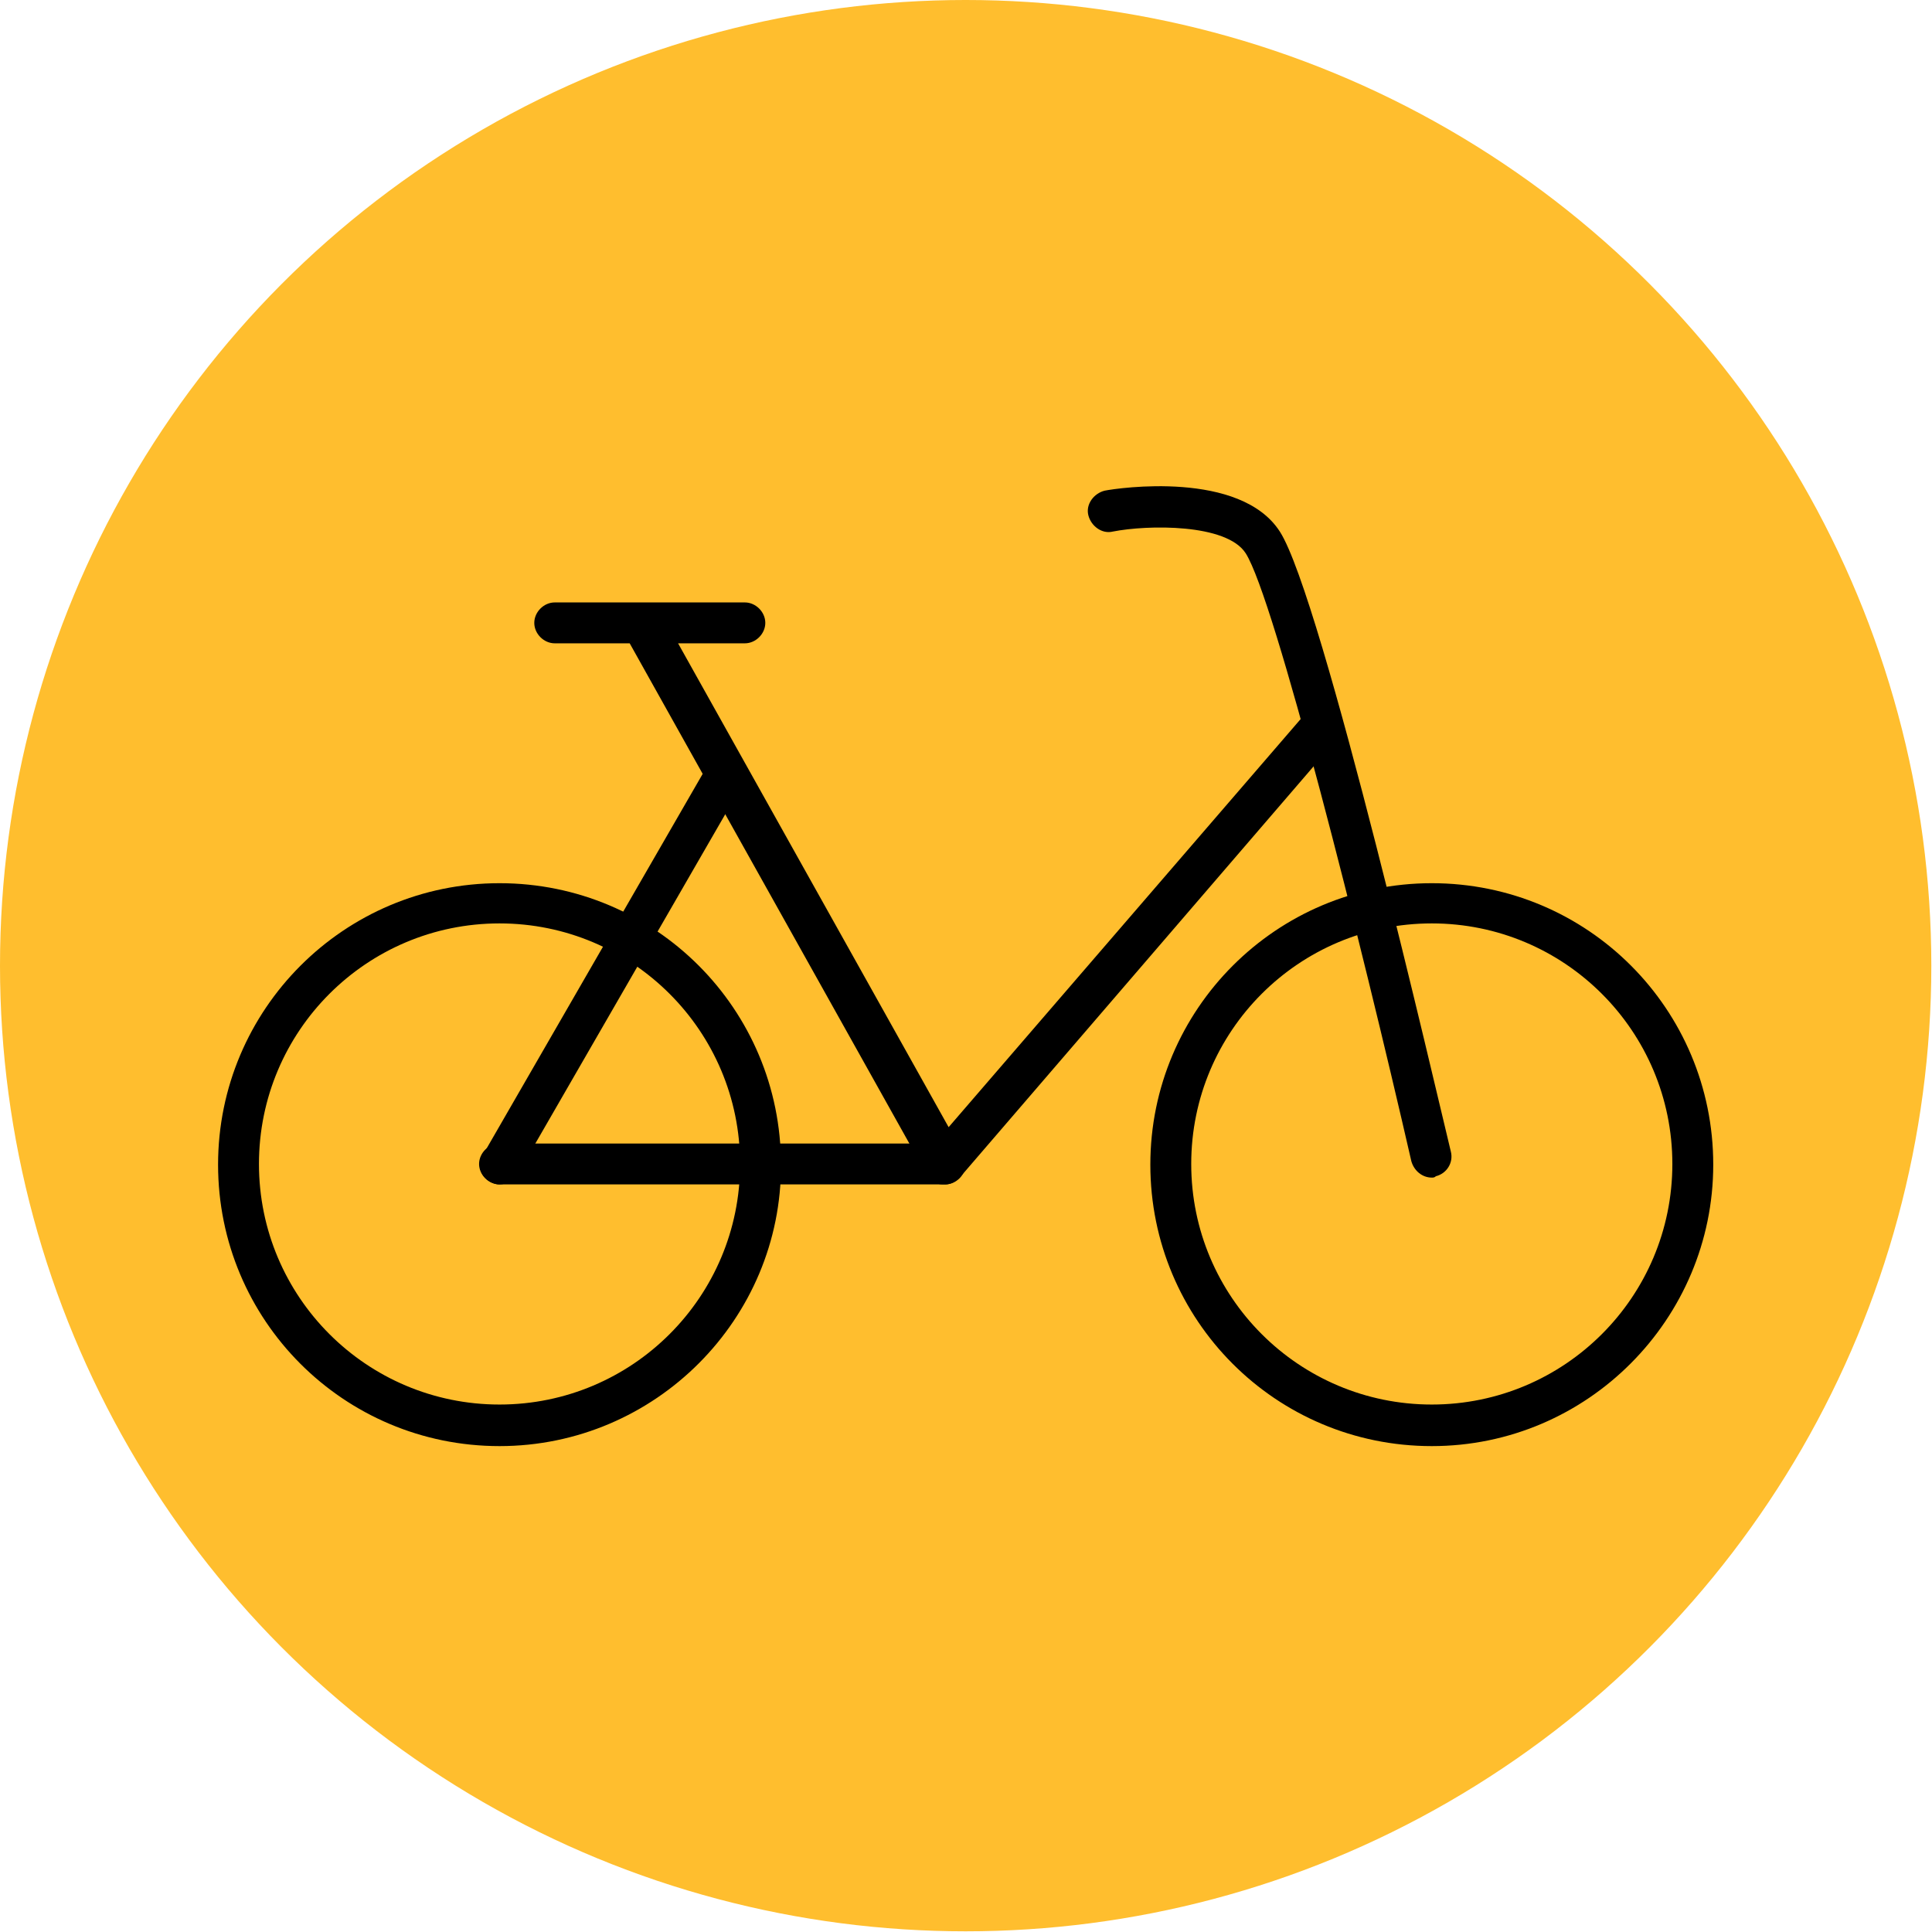 <?xml version="1.0" encoding="utf-8"?>
<!-- Generator: Adobe Illustrator 26.3.1, SVG Export Plug-In . SVG Version: 6.00 Build 0)  -->
<svg version="1.1" xmlns="http://www.w3.org/2000/svg" xmlns:xlink="http://www.w3.org/1999/xlink" x="0px" y="0px"
	 viewBox="0 0 283.5 283.5" style="enable-background:new 0 0 283.5 283.5;" xml:space="preserve">
<style type="text/css">
	.st0{fill:#E94E1B;}
	.st1{fill:none;stroke:#FEFEFE;stroke-width:0.25;stroke-miterlimit:10;}
	.st2{fill:#FFFFFF;}
	.st3{fill:#00A7E1;}
	.st4{fill:#002C73;}
	.st5{fill:#FEFEFE;}
	.st6{fill:none;stroke:#002C73;stroke-width:4;stroke-miterlimit:10;}
	.st7{fill:none;stroke:#002C73;stroke-width:8;stroke-miterlimit:10;}
	.st8{fill:none;stroke:#FFFFFF;stroke-width:2;stroke-miterlimit:10;}
	.st9{fill:none;stroke:#FFFFFF;stroke-width:2;stroke-miterlimit:10;stroke-dasharray:6,8;}
	.st10{fill:#0075C9;stroke:#FFFFFF;stroke-linejoin:round;stroke-miterlimit:10;}
	.st11{fill:#0075C9;}
	.st12{fill:none;stroke:#FFFFFF;stroke-linejoin:round;stroke-miterlimit:10;}
	.st13{fill:none;stroke:#231F20;stroke-width:0.25;stroke-miterlimit:10;}
	.st14{fill:none;stroke:#002C73;stroke-width:7;stroke-miterlimit:10;}
	.st15{fill:none;stroke:#FFFFFF;stroke-width:4;stroke-miterlimit:10;}
	.st16{fill:none;stroke:#FFFFFF;stroke-width:4.108;stroke-miterlimit:10;}
	.st17{fill:none;stroke:#FFFFFF;stroke-width:14;stroke-miterlimit:10;}
	.st18{fill:none;stroke:#FFFFFF;stroke-width:8.5;stroke-linecap:round;stroke-miterlimit:10;}
	.st19{fill:#FFBE2E;}
	.st20{fill:none;stroke:#FFFFFF;stroke-width:6.794;stroke-miterlimit:10;}
	.st21{fill:#FFFFFF;stroke:#FFFFFF;stroke-width:4.853;stroke-miterlimit:10;}
	.st22{fill:none;stroke:#FFFFFF;stroke-width:6.794;stroke-linecap:round;stroke-miterlimit:10;}
</style>
<g id="Ruudukko">
</g>
<g id="Layer_1">
	<circle class="st19" cx="141.7" cy="141.7" r="141.7"/>
	<g>
		<path d="M73.3,135.5c-19.5,0-35.3,15.8-35.3,35.3s15.8,35.3,35.3,35.3c19.5,0,35.3-15.8,35.3-35.3S92.8,135.5,73.3,135.5
			 M73.3,212.2c-22.9,0-41.3-18.5-41.3-41.3s18.5-41.3,41.3-41.3c22.9,0,41.3,18.5,41.3,41.3C114.7,193.5,96.2,212.2,73.3,212.2"/>
		<path d="M138.7,173.8h-0.4c-1,0-1.8-0.6-2.4-1.6L92.4,94.4h-11c-1.6,0-3-1.4-3-3c0-1.6,1.4-3,3-3h27.9c1.6,0,3,1.4,3,3
			c0,1.6-1.4,3-3,3h-9.8l39.7,71l52.1-60.4c1-1.2,3-1.4,4.2-0.4c1.2,1,1.4,3,0.4,4.2l-54.9,63.8
			C140.3,173.4,139.5,173.8,138.7,173.8"/>
		<path d="M210.1,172.8c-1.4,0-2.6-1-3-2.4c-7.4-32.3-20.1-82.6-24.3-89.2c-2.8-4.4-14.4-4.2-19.5-3.2c-1.6,0.4-3.2-0.8-3.6-2.4
			c-0.4-1.6,0.8-3.2,2.4-3.6c2-0.4,19.9-3,25.7,6c6.2,9.6,23.1,82.8,25.1,91c0.4,1.6-0.6,3.2-2.2,3.6
			C210.5,172.8,210.3,172.8,210.1,172.8"/>
		<path d="M138.7,173.8H73.3c-1.6,0-3-1.4-3-3c0-1.6,1.4-3,3-3h65.4c1.6,0,3,1.4,3,3C141.7,172.4,140.3,173.8,138.7,173.8"/>
		<path d="M73.3,173.8c-0.6,0-1-0.2-1.4-0.4c-1.4-0.8-2-2.6-1-4l32.3-56c0.8-1.4,2.6-2,4-1c1.4,0.8,2,2.6,1,4l-32.3,56
			C75.4,173.2,74.3,173.8,73.3,173.8"/>
		<path d="M210.1,135.5c-19.5,0-35.3,15.8-35.3,35.3s15.8,35.3,35.3,35.3c19.5,0,35.3-15.8,35.3-35.3S229.6,135.5,210.1,135.5
			 M210.1,212.2c-22.9,0-41.3-18.5-41.3-41.3s18.5-41.3,41.3-41.3c22.9,0,41.3,18.5,41.3,41.3C251.4,193.5,233,212.2,210.1,212.2"/>
	</g>
</g>
</svg>
